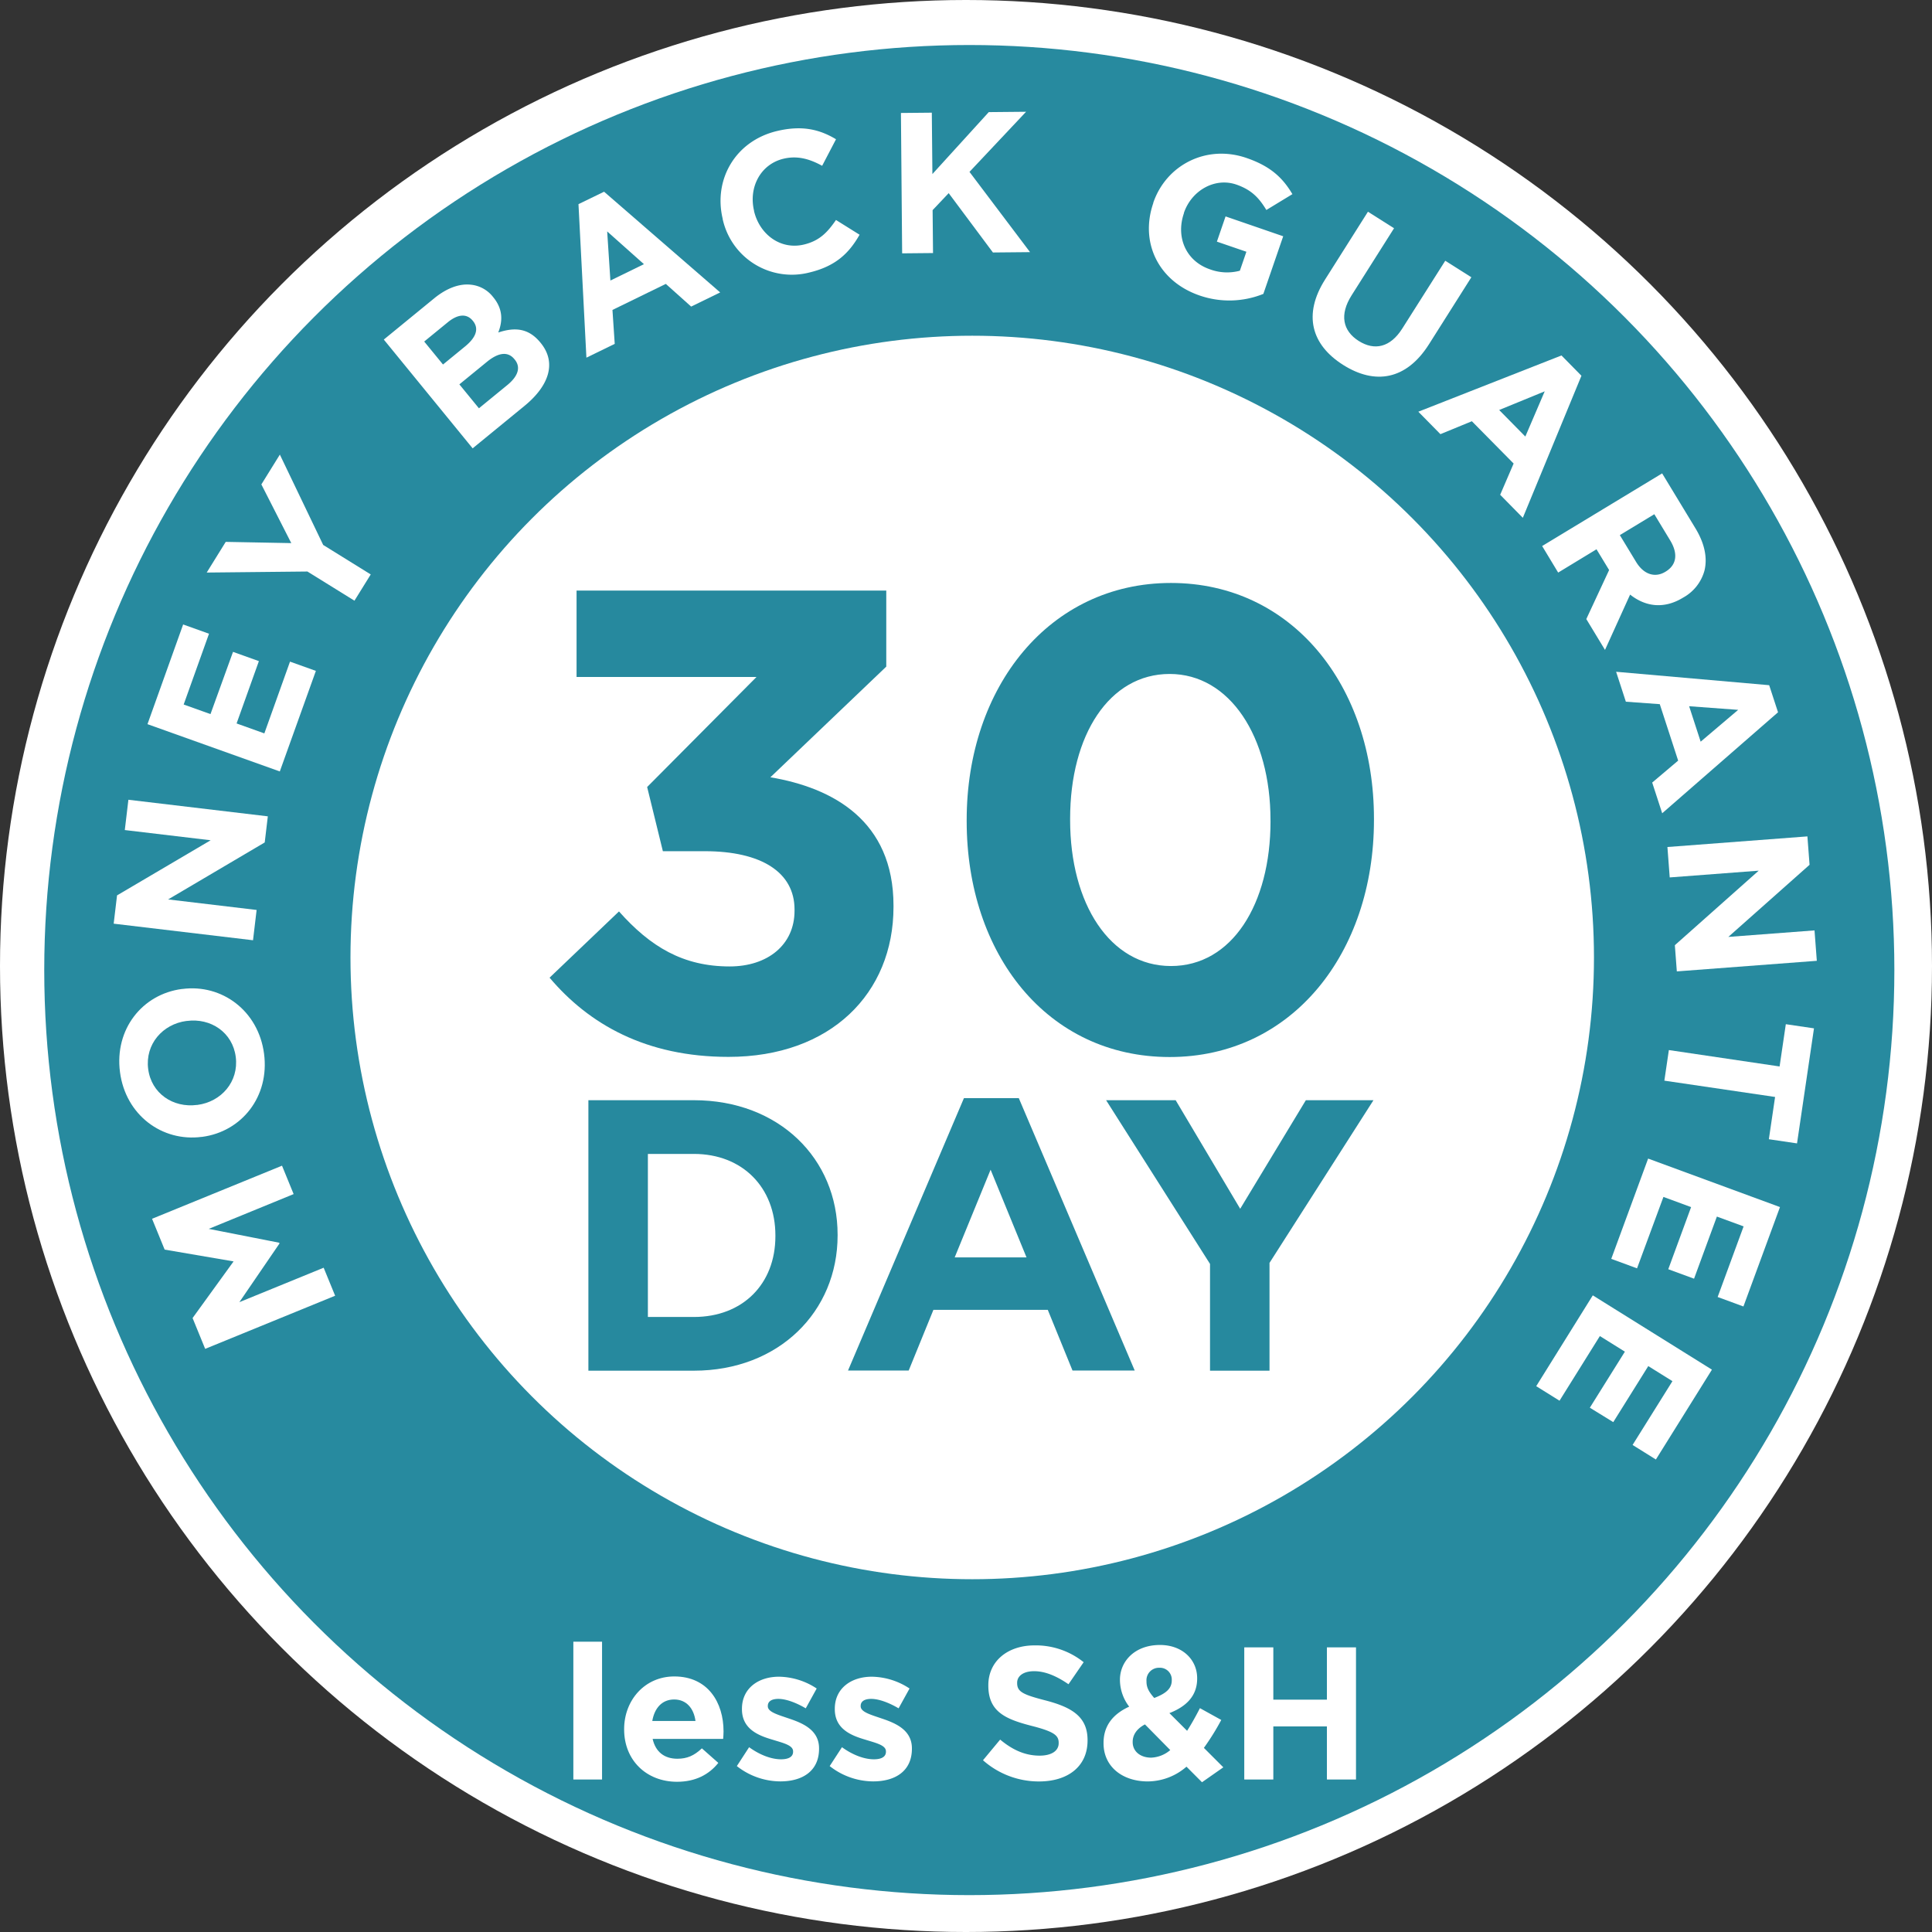 <svg id="a7cc8b77-5e08-44a3-ae99-3e116125c997" data-name="Layer 1" xmlns="http://www.w3.org/2000/svg" viewBox="0 0 655 655"><rect x="0" y="0" width="655" height="655" fill="#333333" stroke="none"/><title>mbg</title><circle cx="327.5" cy="327.5" r="327.5" style="fill:#fff"/><circle cx="328.62" cy="328.88" r="313.62" style="fill:#278a9f"/><circle cx="329.61" cy="324.61" r="210.79" style="fill:#fff"/><path d="M186.32,331.46,209.85,309c10.66,12,21.76,18.65,37.52,18.65,12.88,0,22-7.33,22-18.87v-.44c0-12.65-11.32-19.76-30.41-19.76H224.73l-5.33-21.76,37.07-37.3h-61v-29.3h105V226l-39.29,37.52c21.09,3.55,41.74,14.65,41.74,43.51v.44c0,29.3-21.31,50.84-55.94,50.84C219,358.32,199.64,347.22,186.32,331.46Z" style="fill:#26899e"/><path d="M327.73,278.4V278c0-45.07,28-80.36,69.26-80.36,41.07,0,68.82,34.85,68.82,79.92V278c0,45.07-27.75,80.36-69.26,80.36S327.73,323.47,327.73,278.4Zm103,0V278c0-28.19-13.76-49.51-34.19-49.51s-33.74,20.65-33.74,49.06V278c0,28.42,13.54,49.51,34.19,49.51S430.74,306.59,430.74,278.4Z" style="fill:#26899e"/><path d="M199.48,373h35.76c28.82,0,48.73,19.78,48.73,45.59v.26c0,25.81-19.91,45.85-48.73,45.85H199.48Zm35.76,73.49c16.51,0,27.64-11.13,27.64-27.38v-.26c0-16.24-11.13-27.64-27.64-27.64H219.65v55.28Z" style="fill:#26899e"/><path d="M326.8,372.3h18.6l39.3,92.35H363.61l-8.38-20.57H316.45l-8.38,20.57H287.5Zm21.22,54-12.18-29.74-12.18,29.74Z" style="fill:#26899e"/><path d="M410.23,428.5,375,373h23.58l21.88,36.81L442.72,373h22.92l-35.24,55.15v36.55H410.23Z" style="fill:#26899e"/><path d="M194.38,556.58h9.73V603.3h-9.73Z" style="fill:#fff"/><path d="M211.6,586.34v-.13c0-9.79,7-17.85,17-17.85,11.46,0,16.7,8.9,16.7,18.62,0,.77-.06,1.66-.13,2.56H221.26c1,4.42,4,6.72,8.38,6.72,3.26,0,5.63-1,8.32-3.52l5.57,4.93c-3.2,4-7.81,6.4-14,6.4C219.22,604.07,211.6,596.83,211.6,586.34Zm24.19-2.88c-.58-4.35-3.14-7.29-7.23-7.29s-6.66,2.88-7.42,7.29Z" style="fill:#fff"/><path d="M249.81,598.75l4.16-6.4c3.71,2.69,7.62,4.1,10.81,4.1,2.82,0,4.1-1,4.1-2.56v-.13c0-2.11-3.33-2.82-7.1-4-4.8-1.41-10.24-3.65-10.24-10.3v-.13c0-7,5.63-10.88,12.54-10.88a23.74,23.74,0,0,1,12.8,4l-3.71,6.72c-3.39-2-6.78-3.2-9.28-3.2s-3.58,1-3.58,2.37v.13c0,1.92,3.26,2.82,7,4.1,4.8,1.6,10.37,3.9,10.37,10.17v.13c0,7.62-5.7,11.07-13.12,11.07A24,24,0,0,1,249.81,598.75Z" style="fill:#fff"/><path d="M281.29,598.75l4.16-6.4c3.71,2.69,7.62,4.1,10.81,4.1,2.82,0,4.1-1,4.1-2.56v-.13c0-2.11-3.33-2.82-7.1-4-4.8-1.41-10.24-3.65-10.24-10.3v-.13c0-7,5.63-10.88,12.54-10.88a23.74,23.74,0,0,1,12.8,4l-3.71,6.72c-3.39-2-6.78-3.2-9.28-3.2s-3.58,1-3.58,2.37v.13c0,1.92,3.26,2.82,7,4.1,4.8,1.6,10.37,3.9,10.37,10.17v.13c0,7.62-5.7,11.07-13.12,11.07A24,24,0,0,1,281.29,598.75Z" style="fill:#fff"/><path d="M333.26,596.77l5.82-7c4,3.33,8.26,5.44,13.38,5.44,4,0,6.46-1.6,6.46-4.22v-.13c0-2.5-1.54-3.78-9-5.7-9-2.3-14.85-4.8-14.85-13.7v-.13c0-8.13,6.53-13.5,15.68-13.5a25.93,25.93,0,0,1,16.64,5.7L362.25,571c-4-2.75-7.87-4.42-11.65-4.42s-5.76,1.73-5.76,3.9v.13c0,2.94,1.92,3.9,9.66,5.89,9.09,2.37,14.21,5.63,14.21,13.44v.13c0,8.9-6.78,13.89-16.45,13.89A28.51,28.51,0,0,1,333.26,596.77Z" style="fill:#fff"/><path d="M402.25,598.95a20.18,20.18,0,0,1-13.12,5c-8.58,0-15-5-15-12.93v-.13c0-5.7,3.07-9.73,8.7-12.29a15,15,0,0,1-3.14-9v-.13c0-6.14,4.93-11.78,13.57-11.78,7.62,0,12.61,5,12.61,11.26v.13c0,6-3.84,9.54-9.41,11.71l6,6c1.47-2.3,2.94-4.93,4.35-7.68l7.23,4a82.51,82.51,0,0,1-5.89,9.47l6.59,6.59-7.23,5.06Zm-5.5-5.63-8.58-8.7c-2.94,1.54-4.16,3.71-4.16,5.89v.13c0,3.14,2.62,5.25,6.27,5.25A10.61,10.61,0,0,0,396.75,593.32Zm.51-23.61v-.13a4,4,0,0,0-4.22-4.16,4.22,4.22,0,0,0-4.35,4.54v.13c0,2,.77,3.46,2.62,5.57C395.21,574.18,397.26,572.52,397.26,569.7Z" style="fill:#fff"/><path d="M421.84,558.5h9.85v17.73h18.17V558.5h9.86v44.8h-9.86v-18H431.69v18h-9.85Z" style="fill:#fff"/><path d="M69.56,457.3l-4.27-10.45,13.9-19.2-23.37-4-4.27-10.45,44.06-18,3.94,9.63L70.77,416.62l23.89,4.7.1.25L81.15,441.47l28.58-11.68,3.89,9.5Z" style="fill:#fff"/><path d="M68.52,385.43l-.13,0c-13.42,1.76-25.8-7.38-27.71-21.94s7.57-26.44,21-28.2l.13,0c13.42-1.76,25.79,7.38,27.71,21.94S81.93,383.67,68.52,385.43Zm-5.16-39.3-.13,0c-8.09,1.06-14.05,7.88-13,16.24s8.47,13.29,16.56,12.23l.14,0c8.09-1.06,14.05-7.88,13-16.24S71.45,345.06,63.36,346.13Z" style="fill:#fff"/><path d="M38.54,313.15l1.14-9.59,31.74-18.69-29.11-3.46,1.22-10.27,47.27,5.62-1.05,8.85L57,304.93,87,308.5l-1.22,10.27Z" style="fill:#fff"/><path d="M50,245.51l12.09-33.8,8.77,3.14-8.59,24,9.09,3.25L79,221l8.77,3.14-7.56,21.13,9.41,3.37,8.7-24.33,8.77,3.14L94.86,261.54Z" style="fill:#fff"/><path d="M104.22,193.76l-34.14.35,6.45-10.4,22.22.42-10.14-19.9,6.27-10.11,14.69,30.63,16.12,10-5.52,8.9Z" style="fill:#fff"/><path d="M130.12,115.12l17.11-14c4.21-3.44,8.48-5,12.3-4.61a10.91,10.91,0,0,1,7.65,4.2l.09.11c3.4,4.16,3.08,8.28,1.65,11.91,5.6-1.85,10.25-1.53,14.3,3.42l.09.11c5.51,6.74,2.79,14.59-5.53,21.38L160.24,152Zm27.55,2.34c3.58-2.93,4.9-5.93,2.66-8.67l-.09-.1c-2-2.42-5-2.24-8.42.56l-8,6.54,6.37,7.79ZM172,130.54c3.58-2.93,4.71-6,2.47-8.69l-.09-.1c-2-2.47-5.11-2.5-9.27.9l-9.37,7.66,6.63,8.11Z" style="fill:#fff"/><path d="M196.12,69.21,204.8,65l39.36,34.14-9.84,4.8-8.59-7.69-18.09,8.83.77,11.5-9.6,4.68Zm22.19,20.35-12.46-11.1,1.09,16.65Z" style="fill:#fff"/><path d="M245,74.25l0-.13c-3.14-13.16,4.21-26.31,18.43-29.7,8.73-2.08,14.65-.42,20,2.79l-4.7,9c-4.34-2.39-8.46-3.5-13.09-2.4-7.8,1.86-11.88,9.69-10,17.62l0,.13c1.89,7.94,9,13.24,16.9,11.35,5.29-1.26,8-4.15,10.88-8.33l8,5c-3.55,6.23-8.08,10.67-17,12.8A24,24,0,0,1,245,74.25Z" style="fill:#fff"/><path d="M305.44,38.3l10.47-.1.2,20.81,19.11-21,12.65-.12L328.68,58.27l20.53,27.21-12.58.12-15-20.12-5.45,5.76.14,14.55-10.47.1Z" style="fill:#fff"/><path d="M391,68.84l0-.13c4.41-12.79,18-19.84,31.61-15.15,8.1,2.79,12.23,6.66,15.55,12.26l-8.83,5.37c-2.48-4.09-5-6.82-10.19-8.62-7.2-2.48-15.12,1.92-17.75,9.57l0,.13c-2.83,8.23.74,16.22,8.71,19a16.71,16.71,0,0,0,10.25.51l2.21-6.43-10-3.43,2.94-8.55,19.54,6.73-6.73,19.54a30.89,30.89,0,0,1-21.68.52C392.66,95.3,386.4,82.15,391,68.84Z" style="fill:#fff"/><path d="M449.23,94.78l14.54-23,8.85,5.6-14.4,22.76c-4.14,6.55-3,12,2.39,15.43s10.75,2.21,14.79-4.17l14.58-23,8.85,5.6-14.36,22.7c-7.71,12.18-18.33,13.84-29.13,7S441.74,106.62,449.23,94.78Z" style="fill:#fff"/><path d="M529.38,120.51l6.77,6.88-19.87,48.16-7.68-7.81,4.56-10.59L499,142.81l-10.66,4.38-7.49-7.61ZM517.13,148l6.57-15.33L508.26,139Z" style="fill:#fff"/><path d="M563.51,160.49l11.28,18.6c3.14,5.17,4.12,10.07,3.07,14.36a14.94,14.94,0,0,1-7.19,9.13l-.12.07c-6.57,4-12.85,2.94-17.9-1.07l-8.51,18.76-6.34-10.46,7.73-16.62-.07-.12-4.2-6.92-13,7.9-5.43-9Zm-8.84,30c2.64,4.36,6.48,5.45,9.91,3.37l.12-.07c3.84-2.33,4.19-6.2,1.55-10.56l-5.39-8.9-11.69,7.09Z" style="fill:#fff"/><path d="M599.8,232.3l3,9.18-39.27,34.24-3.39-10.41,8.8-7.44-6.23-19.14-11.5-.83-3.3-10.15Zm-23.23,19.15,12.72-10.79-16.63-1.23Z" style="fill:#fff"/><path d="M612.76,283.56l.73,9.63-27.54,24.45,29.22-2.21.78,10.31-47.46,3.59-.67-8.88,28.43-25.27-30.17,2.29-.78-10.31Z" style="fill:#fff"/><path d="M603.33,361.56l2.11-14.33,9.55,1.41-5.75,39-9.55-1.41,2.11-14.33-37.54-5.53L565.79,356Z" style="fill:#fff"/><path d="M603.46,409.23l-12.39,33.7-8.74-3.21,8.8-23.94-9.06-3.33-7.74,21.06-8.74-3.21,7.74-21.06-9.38-3.45L555,430l-8.74-3.21,12.5-34Z" style="fill:#fff"/><path d="M580.39,464.35l-19,30.46-7.9-4.93L567,468.25l-8.19-5.11-11.87,19L539,477.25l11.88-19-8.48-5.29-13.68,21.92-7.9-4.93L540,439.16Z" style="fill:#fff"/></svg>